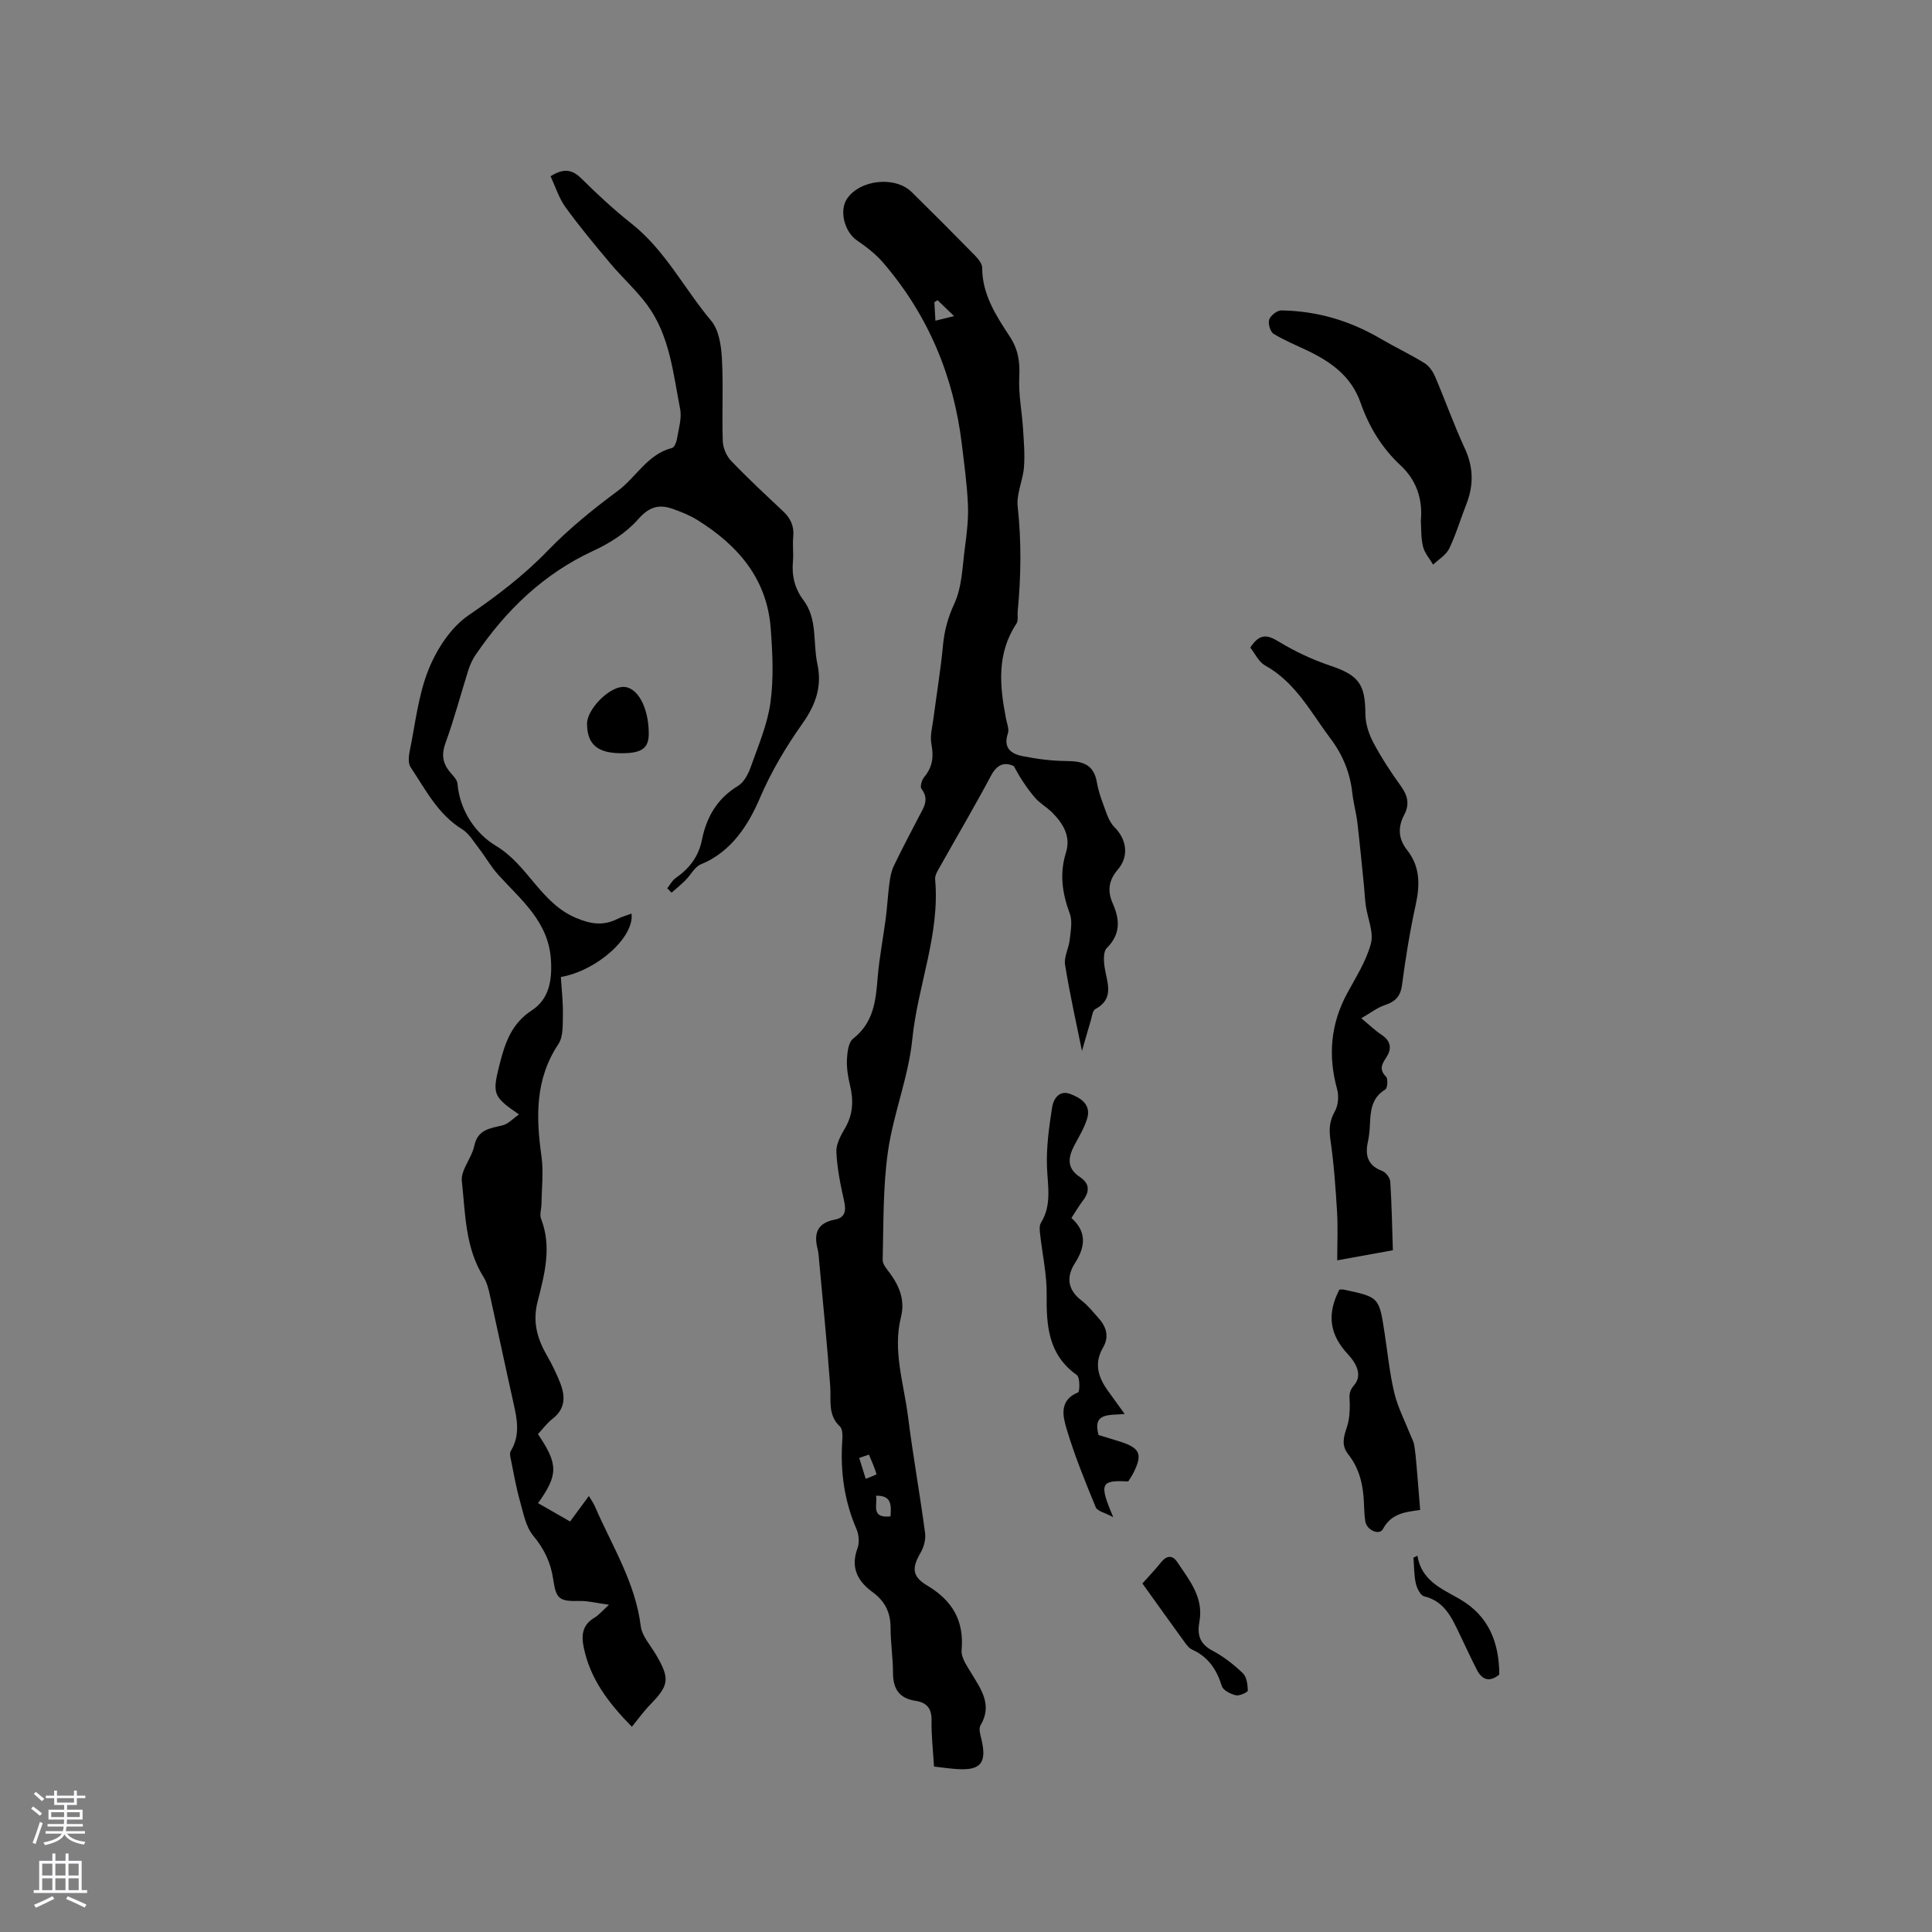 <svg enable-background="new 0 0 400 400" viewBox="0 0 400 400" xmlns="http://www.w3.org/2000/svg"><rect x="0" y="0" width="400" height="400" fill="#808080" stroke="none"/><g fill="#010000"><path d="m193.38 365.75c-.2-3.37-.57-6.43-.51-9.48.06-2.51-.95-3.77-3.32-4.13-3.28-.49-4.65-2.4-4.66-5.69-.01-3.17-.5-6.35-.51-9.52 0-3.14-1.22-5.47-3.71-7.29-3.12-2.28-4.61-5.07-3.14-9.07.42-1.15.31-2.79-.18-3.93-2.55-5.87-3.39-11.95-2.97-18.29.07-1.01.11-2.46-.48-3.01-2.56-2.4-1.8-5.37-2.01-8.28-.63-8.65-1.5-17.29-2.29-25.93-.08-.84-.11-1.71-.32-2.52-.84-3.24-.07-5.41 3.55-6.1 2.13-.4 2.4-1.8 1.94-3.83-.76-3.35-1.45-6.77-1.61-10.18-.08-1.63.93-3.44 1.81-4.95 1.66-2.85 1.76-5.73 1.02-8.84-.42-1.74-.72-3.57-.64-5.35.07-1.49.3-3.56 1.28-4.32 4.28-3.34 4.7-7.92 5.09-12.74.34-4.08 1.14-8.13 1.67-12.2.31-2.4.43-4.82.75-7.21.16-1.22.38-2.5.91-3.6 1.64-3.44 3.43-6.8 5.19-10.19.97-1.86 2.25-3.59.53-5.79-.33-.43.08-1.85.59-2.45 1.72-2.06 1.98-4.19 1.48-6.79-.33-1.71.2-3.6.43-5.39.65-5.01 1.49-10 1.96-15.03.29-3.07 1.01-5.77 2.35-8.66 1.61-3.48 1.67-7.72 2.2-11.66.39-2.92.75-5.9.62-8.83-.18-4.18-.76-8.34-1.26-12.5-1.69-14.15-6.98-26.78-16.29-37.61-1.54-1.8-3.5-3.29-5.47-4.65-2.51-1.73-3.68-6.11-2.02-8.58 2.67-3.98 9.96-4.77 13.39-1.4 4.38 4.31 8.73 8.67 13.03 13.06.7.72 1.57 1.73 1.57 2.61 0 5.54 2.87 9.91 5.71 14.24 1.73 2.63 2.14 5.25 1.97 8.36-.19 3.52.54 7.08.77 10.63.17 2.69.41 5.41.2 8.08-.21 2.73-1.59 5.49-1.3 8.12.79 7.24.7 14.42.01 21.63-.09.89.16 1.98-.27 2.63-4.11 6.21-3.48 12.88-2.16 19.65.2 1.03.69 2.2.39 3.09-1.02 3.01.69 4.23 3.04 4.69 2.97.59 6.02.99 9.03 1.01 3.3.02 5.71.6 6.36 4.42.39 2.27 1.29 4.47 2.09 6.66.35.96.87 1.94 1.58 2.65 2.49 2.5 3.02 5.99.68 8.72-1.94 2.26-2.2 4.46-1.08 7.01 1.48 3.34 1.69 6.36-1.22 9.26-.77.77-.65 2.76-.43 4.11.51 3.16 2.05 6.38-1.96 8.55-.56.3-.67 1.5-.91 2.3-.69 2.31-1.35 4.64-1.84 6.35-1.14-5.63-2.51-11.7-3.5-17.84-.26-1.63.77-3.42.96-5.17.2-1.81.61-3.84.01-5.44-1.56-4.2-2.15-8.27-.78-12.64 1.04-3.32-.58-5.99-2.85-8.27-1.12-1.12-2.59-1.92-3.6-3.11-1.67-1.97-3.1-4.15-4.35-6.51-1.96-.92-3.49-.33-4.73 2-3.33 6.26-6.94 12.38-10.41 18.57-.51.91-1.23 1.96-1.15 2.88 1.03 11.4-3.61 21.99-4.73 33.11-.79 7.83-3.92 15.41-5.04 23.24-1.05 7.39-.9 14.95-1.09 22.44-.03.97.98 2.03 1.64 2.95 1.92 2.7 2.99 5.51 2.14 8.92-1.73 6.95.59 13.67 1.45 20.46 1.02 8.09 2.47 16.12 3.55 24.21.17 1.29-.24 2.89-.91 4.04-1.85 3.18-1.83 4.94 1.35 6.84 5.18 3.09 7.67 7.23 7.12 13.38-.14 1.53 1.13 3.29 2.03 4.79 2.04 3.38 4.4 6.58 1.87 10.8-.39.65-.04 1.86.18 2.76 1.2 4.95-.07 6.59-5 6.27-1.44-.09-2.9-.31-4.79-.52zm-13.48-64.59c-.67.23-1.34.46-2.01.69.45 1.44.9 2.89 1.35 4.33.78-.33 2.26-.87 2.23-.97-.4-1.38-1.01-2.71-1.57-4.05zm4.47 12.8c.19-2.44.19-4.37-3-4.29.36 1.88-1.18 4.7 3 4.29zm13.16-248.52c-1.47-1.41-2.44-2.35-3.42-3.29-.22.14-.44.29-.66.43.07 1.19.14 2.39.22 3.82 1.22-.3 2.08-.51 3.86-.96z"/><path d="m130.75 189.15c.63 4.81-7.05 11.79-14.63 13.13.15 2.54.47 5.18.42 7.81-.04 2.06.1 4.53-.94 6.09-4.85 7.29-4.63 15.12-3.49 23.26.45 3.2.04 6.51 0 9.77-.01 1.06-.43 2.25-.08 3.15 2.26 5.84.7 11.54-.73 17.14-1.07 4.17-.08 7.66 1.95 11.17 1.05 1.82 1.98 3.74 2.75 5.7 1.07 2.75 1.06 5.32-1.61 7.38-1.15.89-2.04 2.12-3.01 3.17 4.21 6.23 4.23 8.4.02 14.29 2.18 1.25 4.33 2.48 6.63 3.8 1.32-1.79 2.5-3.4 3.89-5.28.49.83.95 1.46 1.25 2.16 3.51 8.12 8.36 15.69 9.49 24.78.25 2.04 1.98 3.93 3.11 5.84 2.96 5.01 2.79 6.37-1.13 10.39-1.32 1.35-2.43 2.91-3.82 4.61-5.02-5.11-8.64-10.01-9.96-16.4-.56-2.68-.24-4.74 2.27-6.22.8-.47 1.42-1.24 2.95-2.64-2.52-.35-4.24-.81-5.96-.78-4.27.08-4.98-.28-5.59-4.51-.5-3.46-1.86-6.27-4.13-9.01-1.56-1.87-2.05-4.71-2.75-7.19-.77-2.72-1.26-5.52-1.82-8.29-.14-.67-.38-1.56-.08-2.05 1.96-3.21 1.34-6.49.58-9.85-1.66-7.42-3.22-14.86-4.87-22.28-.29-1.32-.62-2.73-1.32-3.85-3.85-6.11-3.78-13.16-4.52-19.92-.25-2.28 2.04-4.73 2.56-7.24.72-3.44 3.22-3.65 5.84-4.28 1.21-.29 2.22-1.43 3.43-2.27-5.46-3.72-5.56-4.28-3.97-10.54 1.11-4.38 2.48-8.3 6.62-11 3.56-2.33 4.23-6.14 3.97-10.41-.48-7.96-6.16-12.42-10.88-17.63-1.53-1.68-2.66-3.72-4.06-5.53-1.08-1.39-2.04-3.07-3.47-3.95-5.03-3.1-7.55-8.21-10.65-12.83-.53-.8-.41-2.24-.19-3.3 1.17-5.7 1.78-11.66 3.93-16.98 1.7-4.21 4.62-8.69 8.27-11.18 5.9-4.03 11.4-8.22 16.38-13.37 4.39-4.54 9.38-8.58 14.47-12.35 3.86-2.85 6.18-7.63 11.28-8.92.47-.12.89-1.17 1-1.84.34-2.07 1.05-4.28.66-6.25-1.45-7.43-2.15-15.2-6.85-21.56-2.25-3.04-5.13-5.62-7.58-8.53-3.2-3.81-6.39-7.64-9.3-11.66-1.37-1.89-2.09-4.26-3.09-6.41 2.64-1.66 4.42-1.47 6.35.44 3.31 3.27 6.74 6.47 10.4 9.36 6.98 5.52 10.92 13.48 16.5 20.12 1.59 1.89 2.07 5.09 2.22 7.74.32 5.71-.01 11.45.18 17.17.05 1.4.75 3.07 1.72 4.08 3.44 3.6 7.09 6.99 10.72 10.4 1.57 1.47 2.38 3.11 2.15 5.32-.17 1.68.09 3.4-.06 5.08-.28 2.98.37 5.66 2.17 8.05 2.97 3.95 1.93 8.77 2.88 13.16 1.01 4.63-.29 8.44-3.04 12.33-3.44 4.86-6.48 9.94-8.9 15.59-2.31 5.4-5.84 11.05-12.17 13.62-1.29.53-2.1 2.2-3.19 3.29-.91.91-1.91 1.73-2.88 2.58-.3-.3-.6-.6-.89-.91.57-.71 1.01-1.61 1.73-2.11 2.82-1.96 4.75-4.44 5.44-7.88.95-4.74 3.15-8.59 7.48-11.21 1.25-.76 2.14-2.5 2.66-3.98 1.55-4.38 3.44-8.78 4.06-13.32.69-5.04.43-10.27.04-15.38-.78-10.25-6.82-17.17-15.17-22.36-1.59-.99-3.39-1.71-5.16-2.33-2.84-.99-4.86-.4-7.1 2.16-2.42 2.76-5.83 4.94-9.21 6.5-10.36 4.78-18.14 12.31-24.45 21.58-.64.94-1.15 2.03-1.49 3.12-1.59 5.03-2.93 10.14-4.73 15.09-.84 2.29-.66 4.04.75 5.86.64.83 1.65 1.69 1.72 2.6.47 5.68 3.85 10.42 7.94 12.86 6.64 3.96 9.26 11.82 16.54 14.91 3.14 1.34 5.71 1.7 8.66.22.87-.44 1.87-.71 2.89-1.09z"/><path d="m258.86 134.08c2-3.09 3.62-2.61 5.92-1.22 3.3 2 6.88 3.69 10.53 4.92 5.98 2.01 7.35 3.79 7.38 10.04.01 1.97.69 4.11 1.62 5.87 1.68 3.17 3.67 6.21 5.77 9.12 1.4 1.94 1.77 3.78.66 5.86-1.37 2.59-1.25 5 .59 7.33 2.72 3.44 2.67 7.24 1.77 11.36-1.2 5.48-2.1 11.03-2.83 16.59-.32 2.41-1.45 3.45-3.59 4.16-1.55.52-2.91 1.6-4.84 2.71 1.84 1.52 2.9 2.57 4.12 3.37 2.06 1.33 2.26 2.97.99 4.85-.92 1.36-1.4 2.45.02 3.89.44.44.3 2.36-.15 2.63-2.94 1.77-3.07 4.56-3.2 7.45-.05 1.16-.18 2.33-.43 3.47-.6 2.81.04 4.85 2.99 5.96.75.28 1.61 1.42 1.66 2.22.3 4.55.37 9.11.54 14.19-3.16.57-7.26 1.32-11.52 2.09 0-3.62.16-6.88-.04-10.12-.3-4.93-.65-9.88-1.36-14.76-.32-2.22-.23-3.97.91-5.97.71-1.24.85-3.19.46-4.6-1.91-6.94-1.34-13.5 2.1-19.86 1.81-3.35 3.95-6.67 4.9-10.28.62-2.34-.67-5.17-1.05-7.8-.2-1.37-.24-2.75-.38-4.13-.45-4.4-.86-8.79-1.38-13.18-.24-1.99-.8-3.95-1.02-5.94-.46-4.2-1.91-7.89-4.48-11.31-4.11-5.46-7.24-11.69-13.59-15.21-1.34-.74-2.11-2.5-3.07-3.7z"/><path d="m294.17 107.86c.45-4.78-1.09-8.62-4.22-11.53-3.92-3.65-6.54-8.04-8.26-12.95-1.92-5.47-6.08-8.43-10.95-10.77-2.38-1.14-4.85-2.13-7.08-3.52-.69-.43-1.16-2.12-.88-2.94.29-.84 1.63-1.89 2.5-1.88 7.33.1 14.15 2.1 20.5 5.82 3 1.76 6.16 3.25 9.12 5.07.96.59 1.75 1.73 2.21 2.79 2.11 4.93 3.9 10.01 6.15 14.86 1.83 3.94 1.87 7.7.31 11.64-1.2 3.03-2.11 6.2-3.53 9.13-.64 1.33-2.19 2.23-3.33 3.32-.72-1.24-1.77-2.4-2.09-3.74-.45-1.81-.34-3.76-.45-5.3z"/><path d="m221.83 252.17c3.22 2.89 2.89 5.97.73 9.34-1.82 2.84-1.56 5.52 1.36 7.75 1.33 1.02 2.4 2.39 3.53 3.65 1.63 1.81 2.23 3.85.92 6.09-1.96 3.35-.95 6.27 1.12 9.1 1.03 1.4 2.04 2.82 3.36 4.65-3.18.32-6.72-.39-5.4 4.36 1.49.46 3.1.92 4.69 1.44 3.89 1.28 4.42 2.58 2.57 6.3-.33.66-.75 1.27-1.12 1.87-5.72-.31-6.09.38-3.1 7.4-1.73-.94-3.3-1.25-3.63-2.06-2.2-5.35-4.4-10.74-6.05-16.28-.77-2.6-1.55-5.89 2.39-7.5.38-.16.41-3.13-.25-3.59-5.93-4.21-6.32-10.19-6.25-16.67.05-4.25-.93-8.51-1.39-12.77-.08-.69-.12-1.55.21-2.09 2.31-3.74 1.37-7.7 1.24-11.72-.13-4.05.45-8.16 1.07-12.19.27-1.74 1.48-3.62 3.75-2.76 2.21.83 4.41 2.22 3.48 5.17-.59 1.89-1.65 3.64-2.59 5.41-1.34 2.52-1.68 4.78 1.1 6.61 2.02 1.33 2.09 2.97.67 4.85-.83 1.09-1.52 2.28-2.41 3.64z"/><path d="m277.31 266.99c.45 0 .67-.04.87.01 7.35 1.55 7.34 1.55 8.47 8.89.64 4.18 1.05 8.41 2.03 12.51.72 2.99 2.19 5.8 3.33 8.69.27.67.65 1.33.77 2.02.24 1.35.36 2.73.48 4.1.27 3.05.5 6.09.77 9.42-3.08.39-6 .73-7.7 3.93-.74 1.4-3.37.25-3.66-1.58-.19-1.25-.23-2.53-.28-3.8-.14-3.66-.92-7.14-3.24-10.06-1.5-1.89-.96-3.65-.29-5.65.5-1.49.61-3.17.6-4.76-.01-1.4-.4-2.44.87-3.9 1.8-2.07.5-4.53-1.24-6.4-3.83-4.1-4.43-8.31-1.78-13.42z"/><path d="m236.52 327.84c.96-1.08 2.49-2.67 3.87-4.39 1.17-1.45 2.39-1.49 3.33-.07 2.48 3.73 5.52 7.33 4.61 12.33-.48 2.63-.03 4.59 2.63 6 2.31 1.22 4.45 2.89 6.34 4.69.81.77 1.02 2.38 1.05 3.61.01.34-1.73 1.16-2.48.98-1.1-.26-2.64-1.03-2.91-1.92-1.06-3.42-2.82-6.04-6.16-7.55-.7-.32-1.24-1.11-1.72-1.78-2.74-3.77-5.45-7.57-8.56-11.9z"/><path d="m134.32 151.77c.03 3.1-1.36 4.16-5.5 4.18-5.09.03-7.24-1.78-7.28-6.1-.02-2.93 4.38-7.49 7.37-7.63 2.98-.14 5.36 4.07 5.41 9.55z"/><path d="m293.46 322.1c.84 5.15 4.99 6.81 8.72 8.95 6.08 3.49 8.21 9.06 8.23 15.66-2.12 1.7-3.62 1.01-4.66-1.03-1.25-2.44-2.39-4.94-3.58-7.41-1.61-3.36-3.1-6.75-7.32-7.77-.76-.19-1.5-1.67-1.72-2.67-.38-1.73-.35-3.56-.49-5.34.27-.13.54-.26.82-.39z"/></g><path d="m6.44 374.46.42-.45c.65.47 1.27.95 1.85 1.44l-.45.49c-.65-.56-1.25-1.06-1.82-1.48m.93 7.33-.63-.26c.55-1.36 1.05-2.8 1.52-4.33.19.1.38.19.59.27-.46 1.29-.95 2.73-1.48 4.32m-.38-10.38.44-.42c.43.34 1.01.82 1.74 1.44l-.49.49c-.53-.51-1.09-1.01-1.69-1.51m2.5.35h1.72v-1.04h.59v1.04h3.52v-1.04h.59v1.04h1.75v.53h-1.75v1.42h-2.03v.97h3.22v2.03h-3.24c0 .35-.01.66-.03.93h3.32v.53h-3.37c-.03.27-.08.58-.15.94h3.96v.53h-3.71c.67.92 1.93 1.48 3.79 1.68-.13.24-.23.44-.29.59-2.13-.38-3.48-1.08-4.04-2.12-.43.97-1.77 1.72-4.03 2.23-.09-.19-.2-.37-.33-.55 2.1-.42 3.37-1.03 3.81-1.83h-3.36v-.53h3.58c.08-.29.13-.61.16-.94h-3.33v-.53h3.39c.02-.27.04-.58.04-.93h-3.23v-2.03h3.25v-.97h-2.07v-1.42h-1.73zm1.12 3.44v1h2.65c.01-.3.02-.44.01-.4v-.25-.35zm1.19-2h3.52v-.91h-3.52zm4.71 2h-2.63v.59c0 .15-.01.28-.01.4h2.64z" fill="#fbfafc"/><path d="m13.56 383.74h.63v1.52h2.72v6.07h1.13v.6h-11.06v-.6h1.13v-6.07h2.73v-1.52h.63v1.52h2.1v-1.52zm-2.69 8.83.38.56c-1.24.63-2.53 1.25-3.85 1.85-.1-.21-.21-.42-.34-.63 1.36-.55 2.63-1.15 3.81-1.78m-2.13-4.27h2.1v-2.45h-2.1zm0 3.04h2.1v-2.46h-2.1zm2.72-3.04h2.1v-2.45h-2.1zm0 3.04h2.1v-2.46h-2.1zm6.07 3.6c-1.41-.71-2.7-1.3-3.86-1.78l.35-.56c1.45.62 2.75 1.19 3.88 1.72zm-1.25-9.09h-2.1v2.45h2.1zm-2.09 5.49h2.1v-2.46h-2.1z" fill="#fbfafc"/></svg>